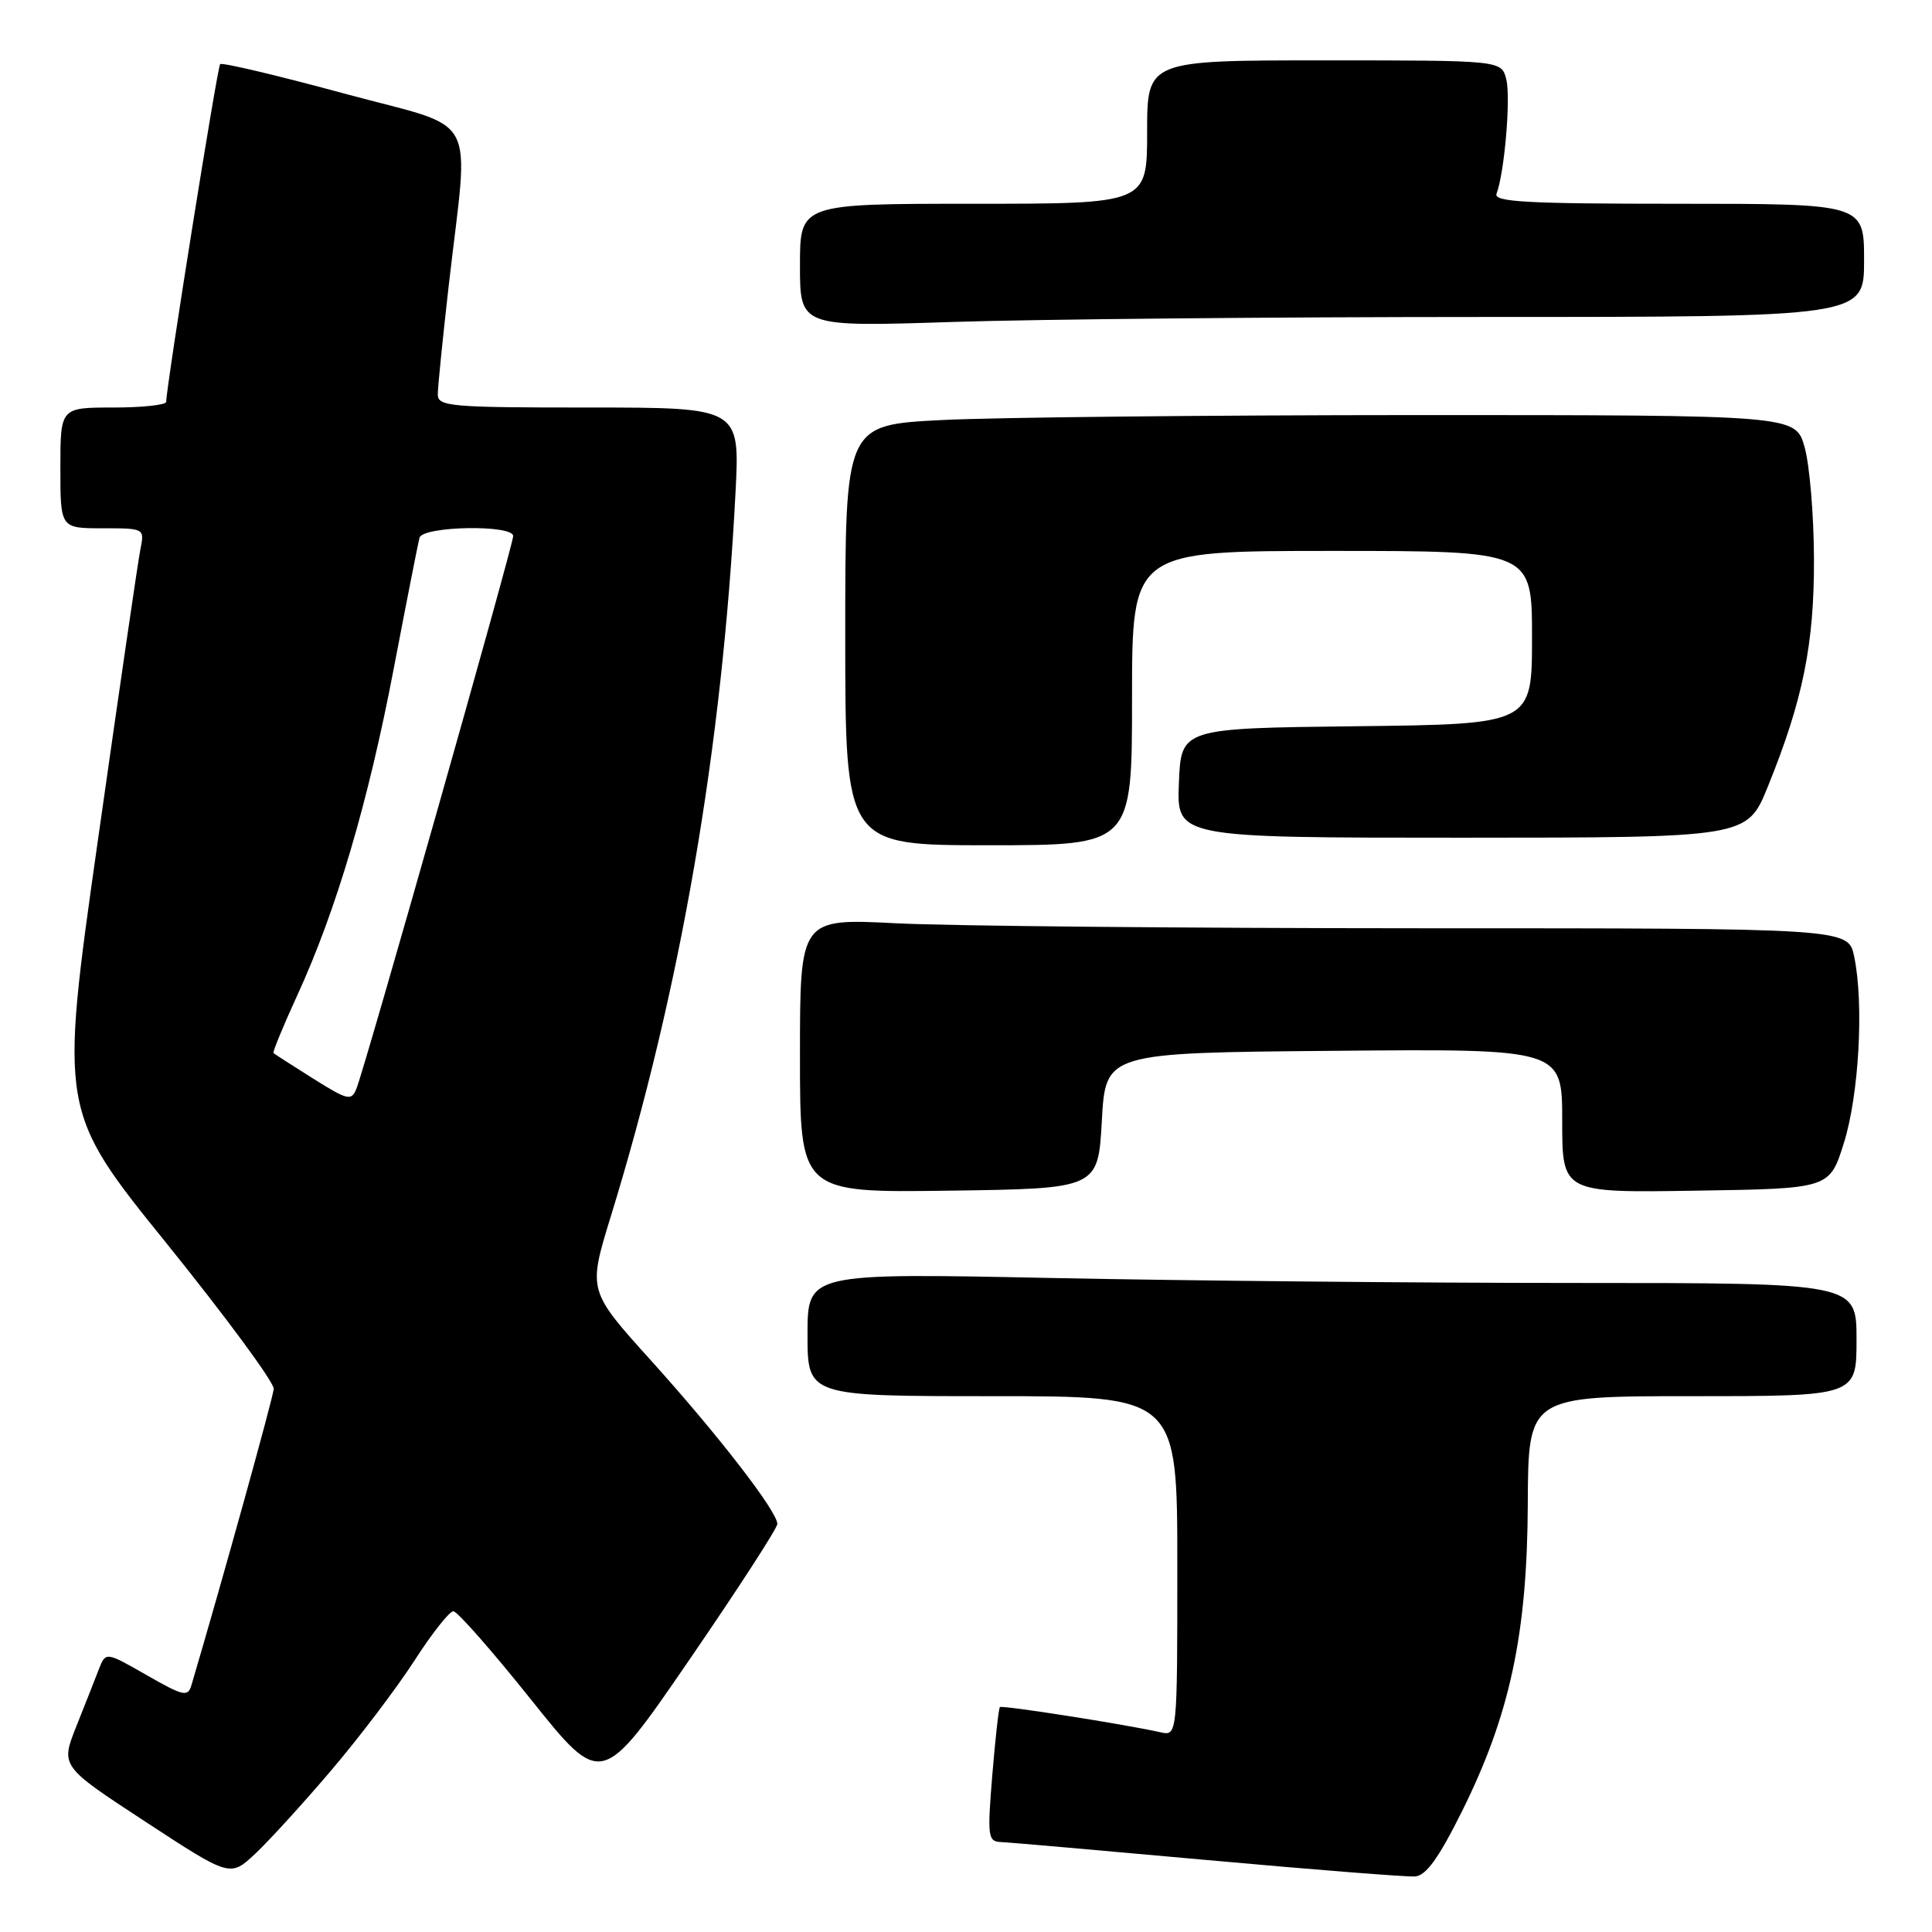 <?xml version="1.0" encoding="UTF-8" standalone="no"?>
<!DOCTYPE svg PUBLIC "-//W3C//DTD SVG 1.1//EN" "http://www.w3.org/Graphics/SVG/1.1/DTD/svg11.dtd" >
<svg xmlns="http://www.w3.org/2000/svg" xmlns:xlink="http://www.w3.org/1999/xlink" version="1.1" viewBox="0 0 256 256">
 <g >
 <path fill="currentColor"
d=" M 43.96 234.50 C 47.70 230.10 52.64 223.57 54.94 220.00 C 57.24 216.43 59.55 213.50 60.07 213.50 C 60.59 213.50 65.22 218.76 70.36 225.20 C 79.71 236.89 79.71 236.89 91.35 219.92 C 97.76 210.58 103.00 202.49 103.00 201.93 C 103.00 200.28 95.18 190.16 86.25 180.26 C 77.91 171.02 77.91 171.02 80.91 161.26 C 90.20 131.10 95.71 99.15 97.46 65.25 C 98.04 54.00 98.04 54.00 78.02 54.00 C 59.62 54.00 58.00 53.86 58.01 52.25 C 58.01 51.29 58.66 44.88 59.44 38.00 C 62.15 14.25 63.83 17.34 45.56 12.38 C 36.79 10.00 29.41 8.25 29.17 8.50 C 28.80 8.86 22.09 50.87 22.02 53.25 C 22.01 53.66 18.85 54.00 15.00 54.00 C 8.00 54.00 8.00 54.00 8.00 62.00 C 8.00 70.00 8.00 70.00 13.58 70.00 C 19.13 70.00 19.16 70.01 18.61 72.75 C 18.30 74.26 15.77 91.63 12.97 111.35 C 7.88 147.19 7.88 147.19 22.14 164.84 C 29.97 174.55 36.34 183.19 36.27 184.04 C 36.18 185.23 29.45 209.48 25.37 223.28 C 24.90 224.89 24.32 224.76 19.43 221.96 C 14.01 218.86 14.01 218.86 13.10 221.18 C 12.61 222.46 11.26 225.87 10.11 228.76 C 8.02 234.03 8.02 234.03 19.26 241.38 C 30.50 248.74 30.50 248.74 33.83 245.62 C 35.66 243.90 40.22 238.90 43.96 234.50 Z  M 193.72 240.01 C 200.07 227.25 202.37 216.51 202.44 199.25 C 202.50 185.00 202.50 185.00 224.25 185.00 C 246.00 185.00 246.00 185.00 246.00 177.50 C 246.00 170.00 246.00 170.00 208.75 170.00 C 188.26 170.00 156.99 169.70 139.25 169.34 C 107.00 168.68 107.00 168.68 107.00 176.84 C 107.00 185.00 107.00 185.00 131.50 185.00 C 156.00 185.00 156.00 185.00 156.00 207.52 C 156.00 230.04 156.00 230.04 153.75 229.53 C 148.90 228.45 132.75 225.92 132.49 226.20 C 132.33 226.36 131.88 230.44 131.48 235.25 C 130.82 243.37 130.90 244.01 132.63 244.08 C 133.66 244.12 145.97 245.20 160.00 246.47 C 174.03 247.74 186.40 248.72 187.50 248.64 C 188.96 248.54 190.64 246.20 193.72 240.01 Z  M 146.00 148.50 C 146.50 139.50 146.50 139.50 176.75 139.24 C 207.00 138.97 207.00 138.97 207.00 148.51 C 207.00 158.05 207.00 158.05 224.71 157.77 C 242.42 157.50 242.42 157.50 244.31 151.50 C 246.32 145.13 247.00 133.05 245.69 126.75 C 244.91 123.00 244.91 123.00 188.20 123.00 C 157.02 122.99 125.76 122.70 118.75 122.34 C 106.00 121.69 106.00 121.69 106.00 139.87 C 106.00 158.04 106.00 158.04 125.75 157.77 C 145.50 157.50 145.50 157.50 146.00 148.50 Z  M 150.00 92.50 C 150.00 73.00 150.00 73.00 176.50 73.00 C 203.00 73.00 203.00 73.00 203.00 84.48 C 203.00 95.96 203.00 95.96 179.75 96.23 C 156.50 96.50 156.50 96.50 156.21 103.75 C 155.91 111.00 155.91 111.00 193.71 111.00 C 231.50 110.99 231.50 110.99 234.24 104.25 C 238.91 92.73 240.40 85.36 240.36 74.00 C 240.34 68.22 239.78 61.59 239.12 59.25 C 237.92 55.00 237.92 55.00 187.71 55.00 C 160.10 55.01 131.76 55.30 124.75 55.66 C 112.00 56.31 112.00 56.31 112.00 84.15 C 112.00 112.00 112.00 112.00 131.00 112.00 C 150.00 112.00 150.00 112.00 150.00 92.50 Z  M 196.75 42.00 C 247.00 42.00 247.00 42.00 247.00 34.50 C 247.00 27.00 247.00 27.00 222.39 27.00 C 202.21 27.00 197.88 26.76 198.30 25.66 C 199.35 22.91 200.20 12.95 199.59 10.52 C 198.96 8.00 198.96 8.00 175.48 8.00 C 152.00 8.00 152.00 8.00 152.00 17.50 C 152.00 27.00 152.00 27.00 129.00 27.00 C 106.00 27.00 106.00 27.00 106.00 35.16 C 106.00 43.32 106.00 43.32 126.25 42.66 C 137.39 42.30 169.11 42.00 196.75 42.00 Z  M 41.50 142.92 C 38.75 141.19 36.38 139.67 36.24 139.54 C 36.10 139.42 37.51 135.98 39.38 131.91 C 44.56 120.63 48.80 106.28 52.18 88.55 C 53.87 79.72 55.40 71.94 55.59 71.25 C 56.02 69.70 68.00 69.49 68.00 71.03 C 68.00 72.23 48.32 141.61 47.22 144.28 C 46.56 145.91 46.05 145.78 41.50 142.92 Z "/>
</g>
</svg>
